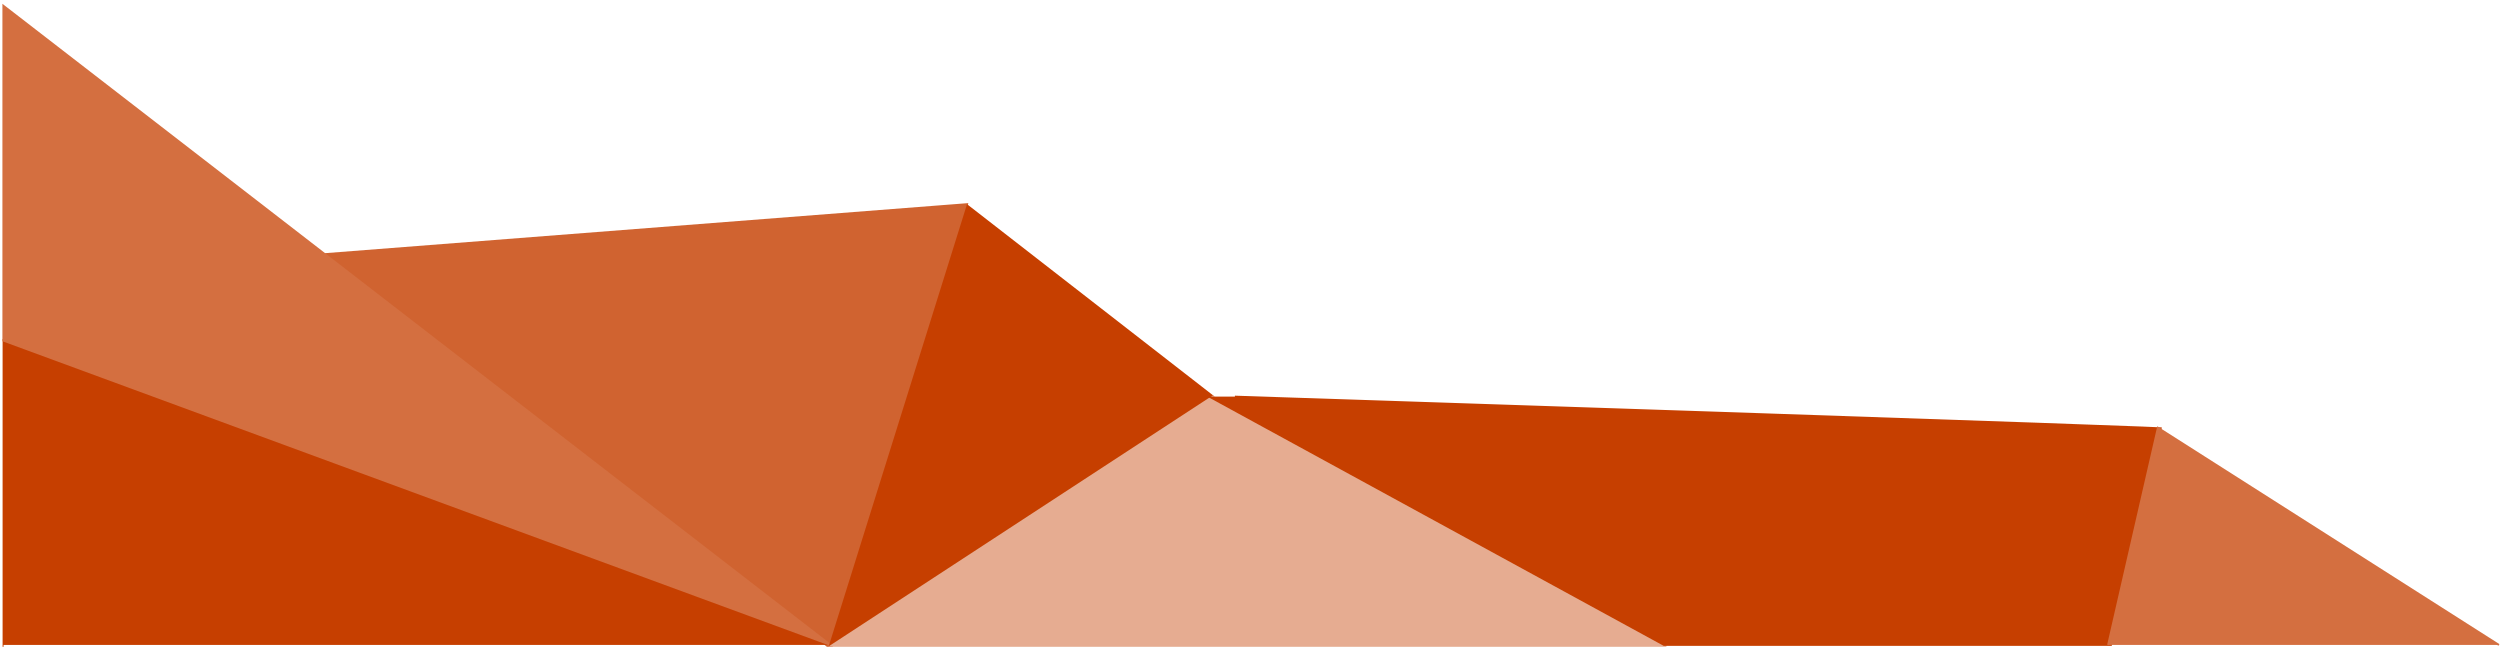 <?xml version="1.0" encoding="UTF-8" standalone="no"?>
<!-- Created with Inkscape (http://www.inkscape.org/) -->

<svg
   xmlns:dc="http://purl.org/dc/elements/1.1/"
   xmlns:cc="http://creativecommons.org/ns#"
   xmlns:rdf="http://www.w3.org/1999/02/22-rdf-syntax-ns#"
   xmlns:svg="http://www.w3.org/2000/svg"
   xmlns="http://www.w3.org/2000/svg"
   xmlns:sodipodi="http://sodipodi.sourceforge.net/DTD/sodipodi-0.dtd"
   xmlns:inkscape="http://www.inkscape.org/namespaces/inkscape"
   width="1318mm"
   height="341mm"
   viewBox="0 0 4670.079 1208.268"
   id="svg2"
   version="1.1"
   inkscape:version="0.91 r13725"
   sodipodi:docname="svgFooter.svg">
  <defs
     id="defs4" />
  <sodipodi:namedview
     id="base"
     pagecolor="#ffffff"
     bordercolor="#666666"
     borderopacity="1.0"
     inkscape:pageopacity="0.0"
     inkscape:pageshadow="2"
     inkscape:zoom="0.13"
     inkscape:cx="2226.4149"
     inkscape:cy="520"
     inkscape:document-units="px"
     inkscape:current-layer="layer1"
     showgrid="false"
     inkscape:window-width="1366"
     inkscape:window-height="705"
     inkscape:window-x="-8"
     inkscape:window-y="-8"
     inkscape:window-maximized="1" />
  <g
     inkscape:label="Camada 1"
     inkscape:groupmode="layer"
     id="layer1"
     transform="translate(0,155.906)">
    <g
       id="g4158"
       transform="matrix(3.539,0,0,3.539,-93.063,432.252)">
      <path
         id="Caminho_12"
         data-name="Caminho 12"
         class="clsv-1"
         d="m 464.826,176.816 71.923,-235.251 -339.277,26.408"
         inkscape:connector-curvature="0"
         style="fill:#d06330;stroke:#d06330" />
      <g
         id="Subtração_1"
         data-name="Subtração 1"
         class="clsv-2"
         transform="translate(27.667,12.736)"
         style="fill:#c63f00">
        <path
           class="clsv-6"
           d="m 434.205,161.003 -433.7,0 -0.004,0 0,-160.285 L 434.205,161.003 Z"
           id="path11"
           inkscape:connector-curvature="0"
           style="stroke:none" />
        <path
           class="clsv-7"
           d="m 1,1.436 0,159.068 430.409,0 L 1,1.436 M -3.0517578e-5,-3.0517578e-5 437,161.503 l -436.496,0 0,160.997 0.853,0 -1.358,0.502 0,-323.002 z"
           id="path13"
           inkscape:connector-curvature="0"
           style="fill:#c63f00;stroke:none" />
      </g>
      <path
         id="Caminho_10"
         data-name="Caminho 10"
         class="clsv-3"
         d="m 464.667,174.236 -436.6,-337.417 0,176.767 z"
         inkscape:connector-curvature="0"
         style="fill:#d46f40;stroke:#d46f40" />
      <path
         id="Caminho_11"
         data-name="Caminho 11"
         class="clsv-4"
         d="m 536.993,-57.59 129.389,100.535 -202.068,131.783 z"
         inkscape:connector-curvature="0"
         style="fill:#c63f00;stroke:#c63f00" />
      <path
         id="Caminho_13"
         data-name="Caminho 13"
         class="clsv-5"
         d="m 666.382,43.155 239.453,131.573 -440.838,0 z"
         inkscape:connector-curvature="0"
         style="fill:#e6ac91;stroke:#e6ac91" />
      <path
         id="Caminho_14"
         data-name="Caminho 14"
         class="clsv-4"
         d="m 678.132,43.155 c 474.107,15.658 488.664,16.712 488.664,16.712 l -26.234,114.369 -235.936,0 L 664.616,43.155"
         inkscape:connector-curvature="0"
         style="fill:#c63f00;stroke:#c63f00" />
      <path
         id="Caminho_16"
         data-name="Caminho 16"
         class="clsv-3"
         d="m 1139.02,174.236 26.3,-114.659 180.032,114.659"
         inkscape:connector-curvature="0"
         style="fill:#d46f40;stroke:#d46f40" />
    </g>
  </g>
</svg>

